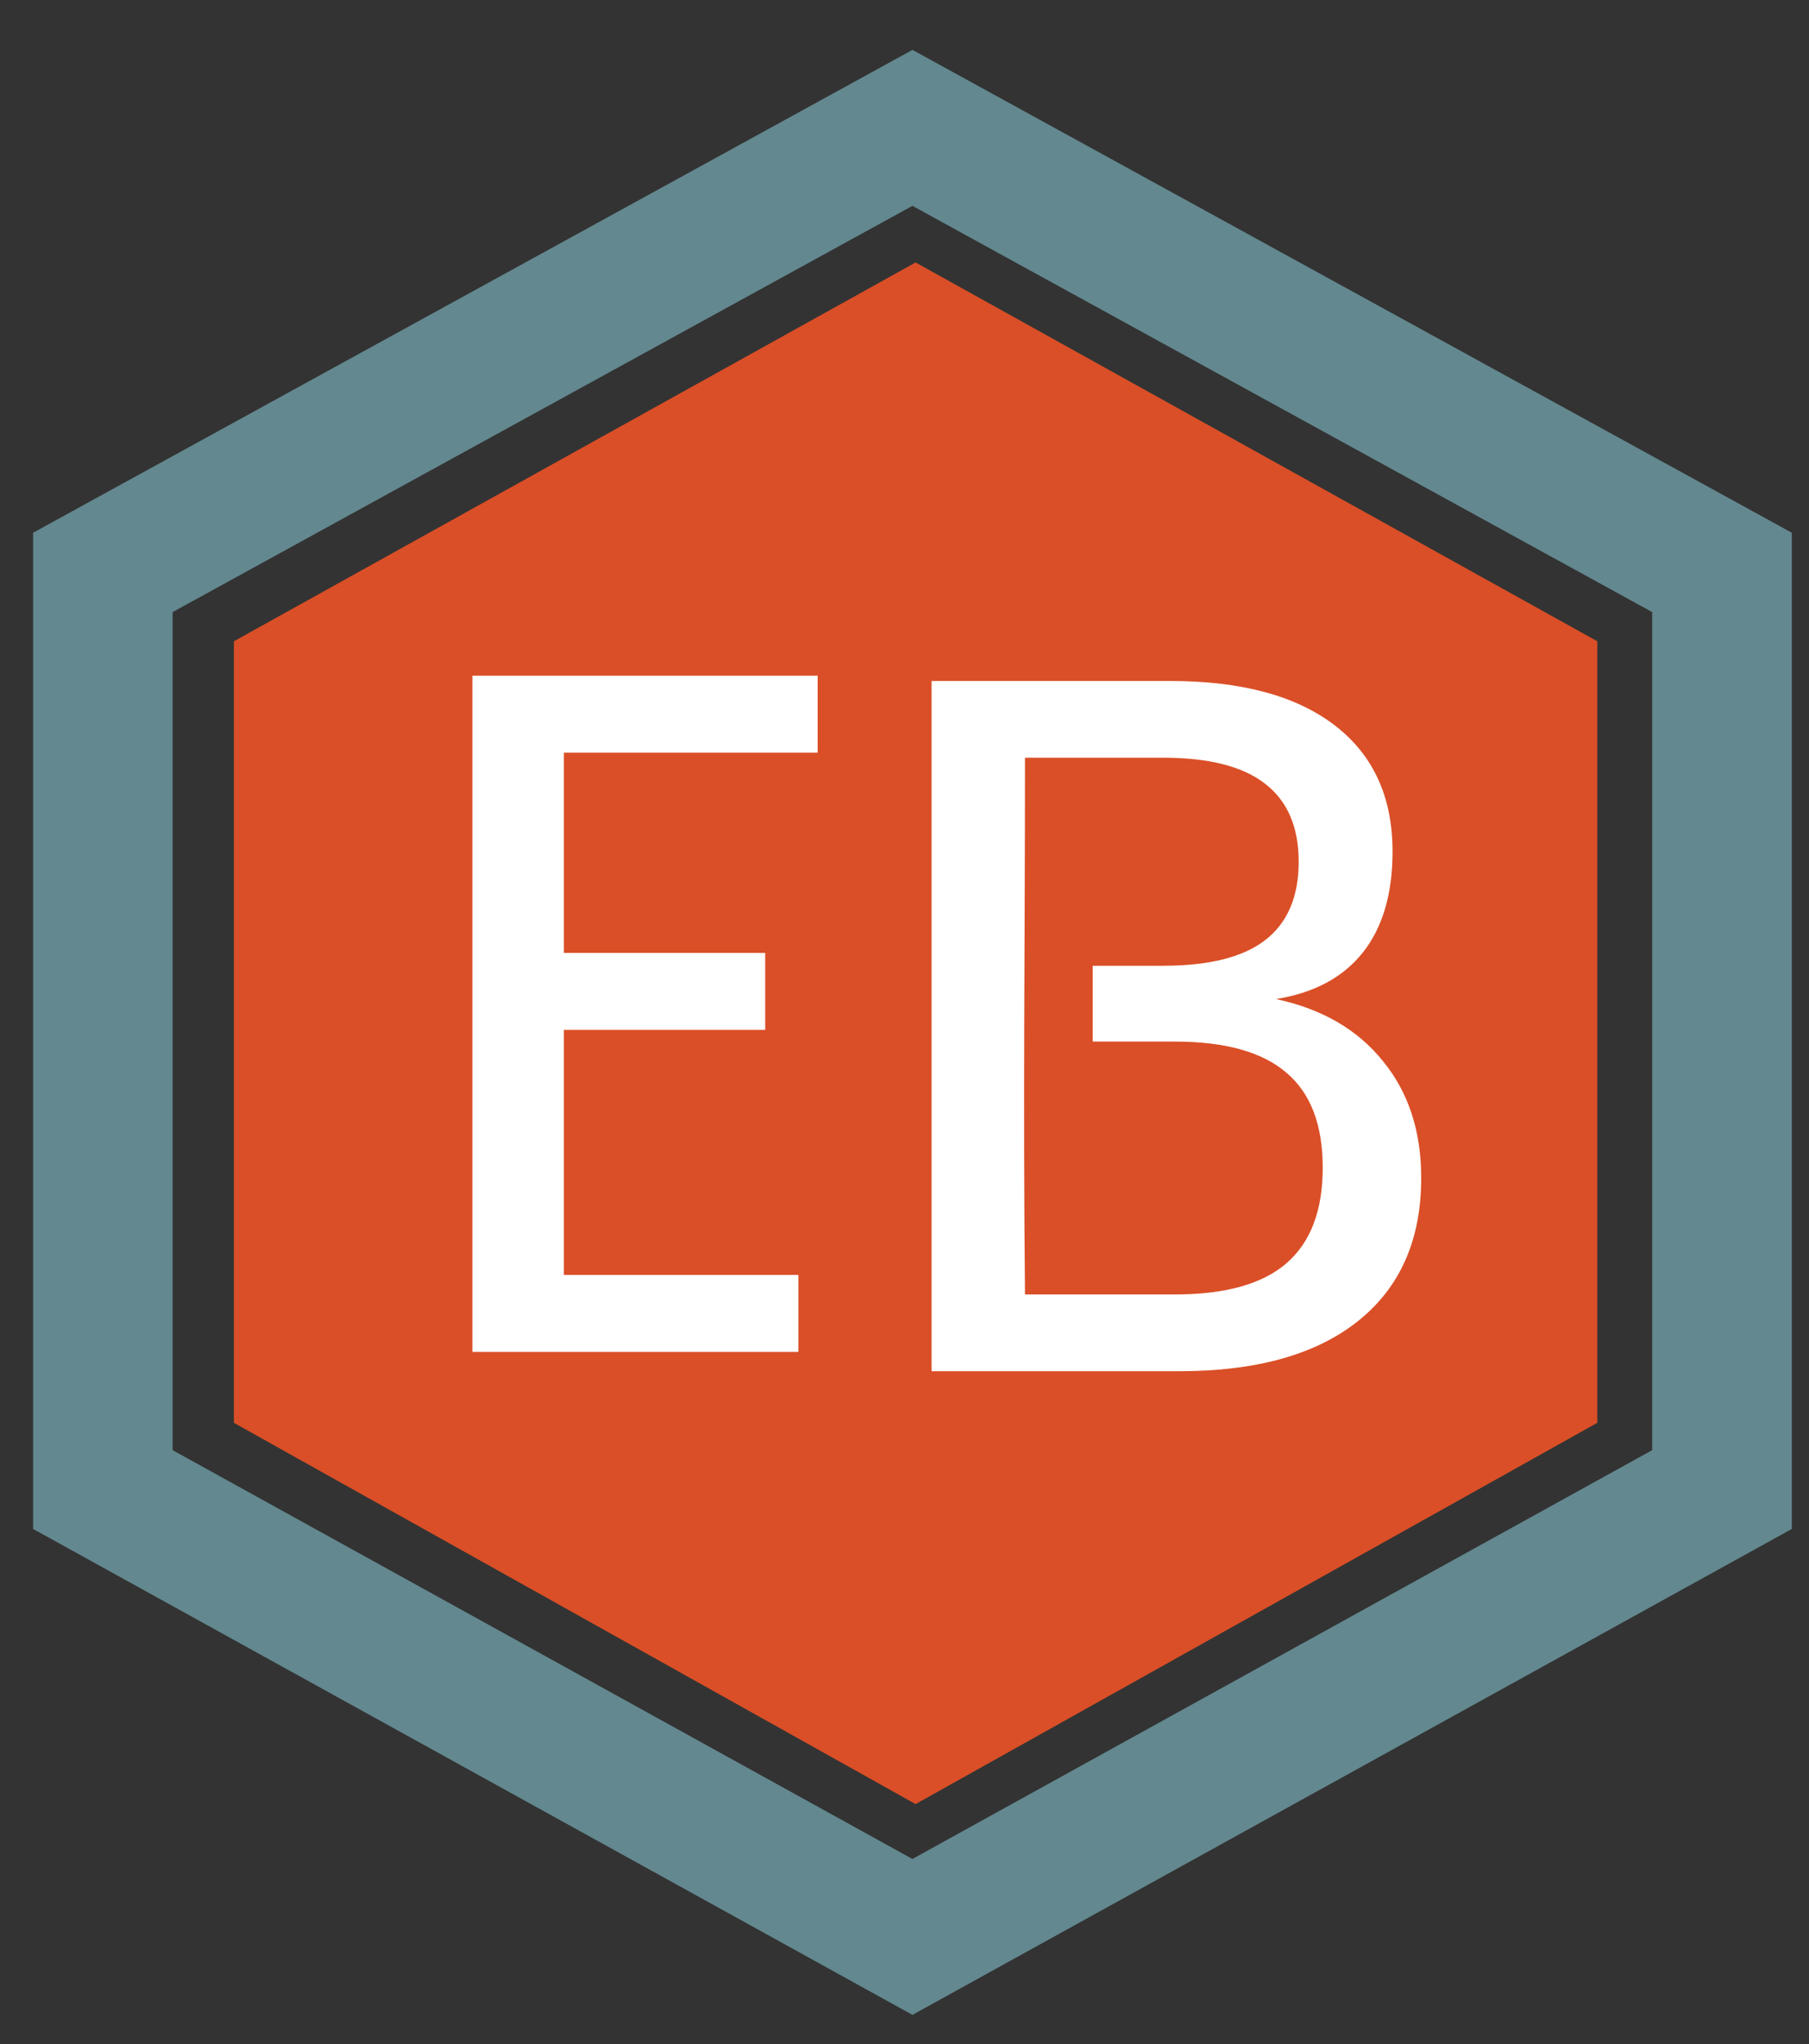 <?xml version="1.0" encoding="UTF-8" standalone="no"?>
<!-- Generator: Adobe Illustrator 18.1.1, SVG Export Plug-In . SVG Version: 6.00 Build 0)  -->

<svg
   xmlns:dc="http://purl.org/dc/elements/1.1/"
   xmlns:cc="http://creativecommons.org/ns#"
   xmlns:rdf="http://www.w3.org/1999/02/22-rdf-syntax-ns#"
   xmlns:svg="http://www.w3.org/2000/svg"
   xmlns="http://www.w3.org/2000/svg"
   xmlns:xlink="http://www.w3.org/1999/xlink"
   xmlns:sodipodi="http://sodipodi.sourceforge.net/DTD/sodipodi-0.dtd"
   xmlns:inkscape="http://www.inkscape.org/namespaces/inkscape"
   version="1.1"
   id="Layer_1"
   x="0px"
   y="0px"
   viewBox="0.8 6.5 32.3 36.5"
   enable-background="new 0.8 6.5 32.3 36.5"
   xml:space="preserve"
   inkscape:version="0.91 r13725"
   sodipodi:docname="logo2.svg"><rect x="0.8" y="6.5" width="32.3" height="36.5" fill="#333333" stroke="none"/><defs
     id="defs179"><linearGradient
       id="linearGradient4581"
       inkscape:collect="always"><stop
         id="stop4583"
         offset="0"
         style="stop-color:#da4f27;stop-opacity:1" /><stop
         id="stop4585"
         offset="1"
         style="stop-color:#e49a37;stop-opacity:1" /></linearGradient><linearGradient
       inkscape:collect="always"
       id="linearGradient4549"><stop
         style="stop-color:#da4f27;stop-opacity:1"
         offset="0"
         id="stop4551" /><stop
         style="stop-color:#608792;stop-opacity:1"
         offset="1"
         id="stop4553" /></linearGradient><linearGradient
       inkscape:collect="always"
       id="linearGradient4582"><stop
         style="stop-color:#da4f27;stop-opacity:1"
         offset="0"
         id="stop4584" /><stop
         style="stop-color:#69869e;stop-opacity:1"
         offset="1"
         id="stop4586" /></linearGradient><linearGradient
       inkscape:collect="always"
       xlink:href="#linearGradient4582"
       id="linearGradient4588"
       x1="-68.207"
       y1="31.736"
       x2="-47.975"
       y2="8.66"
       gradientUnits="userSpaceOnUse"
       spreadMethod="pad"
       gradientTransform="matrix(0.8,0,0,0.8,4.014,6.206)" /><linearGradient
       inkscape:collect="always"
       xlink:href="#linearGradient4582"
       id="linearGradient4234"
       x1="-46.062"
       y1="-13.451"
       x2="-21.162"
       y2="-34.331"
       gradientUnits="userSpaceOnUse" /><linearGradient
       inkscape:collect="always"
       xlink:href="#linearGradient4549"
       id="linearGradient4555"
       x1="-212.557"
       y1="6.823"
       x2="-183.319"
       y2="-38.504"
       gradientUnits="userSpaceOnUse" /><linearGradient
       gradientTransform="matrix(0.841,0,0,0.841,-30.997,-3.524)"
       inkscape:collect="always"
       xlink:href="#linearGradient4581"
       id="linearGradient4555-5"
       x1="-180.383"
       y1="1.873"
       x2="-212.664"
       y2="-45.575"
       gradientUnits="userSpaceOnUse" /></defs><sodipodi:namedview
     pagecolor="#ffffff"
     bordercolor="#666666"
     borderopacity="1"
     objecttolerance="10"
     gridtolerance="10"
     guidetolerance="10"
     inkscape:pageopacity="0"
     inkscape:pageshadow="2"
     inkscape:window-width="1920"
     inkscape:window-height="1006"
     id="namedview177"
     showgrid="false"
     inkscape:zoom="11.313708"
     inkscape:cx="27.495013"
     inkscape:cy="4.8893162"
     inkscape:window-x="0"
     inkscape:window-y="0"
     inkscape:window-maximized="1"
     inkscape:current-layer="Layer_1"
     inkscape:snap-grids="false"
     inkscape:snap-bbox="true"
     inkscape:bbox-nodes="true"
     inkscape:snap-global="true"
     inkscape:snap-others="true"><inkscape:grid
       type="xygrid"
       id="grid4419" /></sodipodi:namedview><polygon
     style="fill:#e49a37"
     id="polygon5"
     points="4.7,14.9 6.1,18.7 2.2,18.9 2.2,16.3 "
     transform="translate(-91.973,-19.357)" /><polygon
     style="fill:#a3ab5f"
     id="polygon7"
     points="12.8,10.2 14.8,9 16.7,13.5 16.5,13.6 12.2,11.1 "
     transform="translate(-91.973,-19.357)" /><polygon
     style="fill:#859868"
     id="polygon9"
     points="16.7,13.5 16.7,13.5 14.8,9 16.9,7.8 19.8,9.5 17.1,13.5 16.9,13.4 "
     transform="translate(-91.973,-19.357)" /><polygon
     style="fill:#adb457"
     id="polygon11"
     points="12.8,10.2 12.2,11.1 11.6,10.9 "
     transform="translate(-91.973,-19.357)" /><polygon
     style="fill:#c7bb38"
     id="polygon13"
     points="8.6,12.6 9.7,14.6 6.9,14.2 6.8,13.7 "
     transform="translate(-91.973,-19.357)" /><polygon
     style="fill:#69869e"
     id="polygon15"
     points="30.6,15.7 30.6,15.7 30.8,16.7 27.4,18.9 28.7,14.6 "
     transform="translate(-91.973,-19.357)" /><polygon
     style="fill:#c5be57"
     id="polygon17"
     points="11.6,10.9 12.2,11.1 9.7,14.6 8.6,12.6 "
     transform="translate(-91.973,-19.357)" /><polygon
     style="fill:#6c7f7d"
     id="polygon19"
     points="26.4,13.3 26.4,13.3 28.7,14.6 27.4,18.9 23.1,14.9 "
     transform="translate(-91.973,-19.357)" /><polygon
     style="fill:#c8b631"
     id="polygon21"
     points="6.9,14.2 5.9,14.2 6.8,13.7 "
     transform="translate(-91.973,-19.357)" /><polygon
     style="fill:#797a70"
     id="polygon23"
     points="27.4,18.9 24.7,20.5 28.7,21.9 "
     transform="translate(-91.973,-19.357)" /><polygon
     style="fill:#7f8d6e"
     id="polygon25"
     points="19.8,9.5 21.9,10.7 23.1,14.9 18,14 17.1,13.5 "
     transform="translate(-91.973,-19.357)" /><polygon
     style="fill:#608792"
     id="polygon27"
     points="25,12.5 23.1,14.9 21.9,10.7 "
     transform="translate(-91.973,-19.357)" /><polygon
     style="fill:#5b839f"
     id="polygon29"
     points="26.4,13.3 23.1,14.9 25,12.5 "
     transform="translate(-91.973,-19.357)" /><polygon
     style="fill:#caa47a"
     id="polygon31"
     points="24.7,20.5 18.4,25.3 26.7,27.2 "
     transform="translate(-91.973,-19.357)" /><polygon
     style="fill:#547eb6"
     id="polygon33"
     points="30.6,15.7 31.6,16.3 31.6,16.7 30.8,16.7 "
     transform="translate(-91.973,-19.357)" /><polygon
     style="fill:#d49a31"
     id="polygon35"
     points="5.9,14.2 5.9,14.2 6.9,14.2 6.1,18.7 4.7,14.9 "
     transform="translate(-91.973,-19.357)" /><polygon
     style="fill:#dca639"
     id="polygon37"
     points="9.7,14.6 6.9,14.2 6.1,18.7 "
     transform="translate(-91.973,-19.357)" /><polygon
     style="fill:#ceb65f"
     id="polygon39"
     points="13.4,18.1 13.4,18.1 16.9,16.1 17.8,16.6 18.8,19.8 12.5,19.2 13.4,18.1 "
     transform="translate(-91.973,-19.357)" /><polygon
     style="fill:#dfa641"
     id="polygon41"
     points="9.7,14.6 11,16.8 7.5,18.8 6.1,18.7 "
     transform="translate(-91.973,-19.357)" /><polygon
     style="fill:#dfa641"
     id="polygon43"
     points="12.5,19.2 11.6,19.1 12.3,18.8 "
     transform="translate(-91.973,-19.357)" /><polygon
     style="fill:#c8b95a"
     id="polygon45"
     points="13.4,18.1 12.5,19.2 12.5,18.6 "
     transform="translate(-91.973,-19.357)" /><polygon
     style="fill:#c8b95a"
     id="polygon47"
     points="16.5,13.6 12.4,16 12.2,11.1 "
     transform="translate(-91.973,-19.357)" /><polygon
     style="fill:#cab74e"
     id="polygon49"
     points="12.2,11.1 12.4,16 11,16.8 9.7,14.6 "
     transform="translate(-91.973,-19.357)" /><polygon
     style="fill:#cab74e"
     id="polygon51"
     points="12.5,19.2 12.3,18.8 12.5,18.6 "
     transform="translate(-91.973,-19.357)" /><polygon
     style="fill:#727c81"
     id="polygon53"
     points="30.8,16.7 27.4,18.9 28.7,21.9 "
     transform="translate(-91.973,-19.357)" /><polygon
     style="fill:#99916e"
     id="polygon55"
     points="23.8,17.4 21.9,16.3 23.1,14.9 "
     transform="translate(-91.973,-19.357)" /><polygon
     style="fill:#99916e"
     id="polygon57"
     points="24.4,20.4 24.6,20.3 24.7,20.5 18.8,19.8 20.3,18.1 "
     transform="translate(-91.973,-19.357)" /><polygon
     style="fill:#a5a173"
     id="polygon59"
     points="20.3,18.1 18.8,19.8 17.8,16.6 "
     transform="translate(-91.973,-19.357)" /><polygon
     style="fill:#a5a173"
     id="polygon61"
     points="23.1,14.9 21.9,16.3 18,14 "
     transform="translate(-91.973,-19.357)" /><polygon
     style="fill:#838675"
     id="polygon63"
     points="26.8,19.1 23.8,17.4 23.1,14.9 27.4,18.9 24.7,20.5 24.6,20.3 "
     transform="translate(-91.973,-19.357)" /><polygon
     style="fill:#c7ab71"
     id="polygon65"
     points="24.7,20.5 18.8,19.8 18.4,25.3 "
     transform="translate(-91.973,-19.357)" /><polygon
     style="fill:#eb9639"
     id="polygon67"
     points="6.1,18.7 7,20.3 7,24.1 3.2,24.4 "
     transform="translate(-91.973,-19.357)" /><polygon
     style="fill:#9e8c7f"
     id="polygon69"
     points="28.7,21.9 24.7,20.5 26.7,27.2 "
     transform="translate(-91.973,-19.357)" /><polygon
     style="fill:#e7ae53"
     id="polygon71"
     points="6.1,18.7 7.5,18.8 7,19.1 7,20.3 "
     transform="translate(-91.973,-19.357)" /><polygon
     style="fill:#e7ae53"
     id="polygon73"
     points="11.6,19.1 12.5,19.2 9.3,23.4 9.3,20.5 "
     transform="translate(-91.973,-19.357)" /><polygon
     style="fill:#e17c27"
     id="polygon75"
     points="6.1,18.7 2.2,22 2.2,18.9 "
     transform="translate(-91.973,-19.357)" /><polygon
     style="fill:#dc7c2e"
     id="polygon77"
     points="2.2,22 6.1,18.7 3.2,24.4 2.2,23.3 "
     transform="translate(-91.973,-19.357)" /><polygon
     style="fill:#e8b86f"
     id="polygon79"
     points="18.2,29.8 18.4,25.3 23,30.1 22.3,30.4 22.3,30.4 "
     transform="translate(-91.973,-19.357)" /><polygon
     style="fill:#687582"
     id="polygon81"
     points="30.8,16.7 31.6,18.3 31.6,23.4 28.7,21.9 "
     transform="translate(-91.973,-19.357)" /><polygon
     style="fill:#e2b35d"
     id="polygon83"
     points="18.8,19.8 12.5,19.2 18.4,25.3 "
     transform="translate(-91.973,-19.357)" /><polygon
     style="fill:#5b7098"
     id="polygon85"
     points="31.6,16.7 31.6,18.3 30.8,16.7 "
     transform="translate(-91.973,-19.357)" /><polygon
     style="fill:#a18583"
     id="polygon87"
     points="28.7,21.9 26.7,27.2 30.9,29.4 "
     transform="translate(-91.973,-19.357)" /><polygon
     style="fill:#d6a46f"
     id="polygon89"
     points="23,30.1 18.4,25.3 26.7,27.2 24.7,29.4 24.4,29.2 "
     transform="translate(-91.973,-19.357)" /><polygon
     style="fill:#837586"
     id="polygon91"
     points="28.7,21.9 31.6,23.4 31.6,28.7 30.9,29.4 "
     transform="translate(-91.973,-19.357)" /><polygon
     style="fill:#f1ae4c"
     id="polygon93"
     points="9.3,23.4 12.5,19.2 10.5,26.6 9.3,24.6 "
     transform="translate(-91.973,-19.357)" /><polygon
     style="fill:#ecb861"
     id="polygon95"
     points="18.4,25.3 12.5,19.2 10.5,26.6 "
     transform="translate(-91.973,-19.357)" /><polygon
     style="fill:#e86f3a"
     id="polygon97"
     points="3.2,24.4 7,24.1 7,25.6 5,27.4 "
     transform="translate(-91.973,-19.357)" /><polygon
     style="fill:#eb823f"
     id="polygon99"
     points="7,25.6 7,27.1 5,27.4 "
     transform="translate(-91.973,-19.357)" /><polygon
     style="fill:#eb823f"
     id="polygon101"
     points="10.5,26.6 9.3,26.8 9.3,24.6 "
     transform="translate(-91.973,-19.357)" /><polygon
     style="fill:#eba552"
     id="polygon103"
     points="18.4,25.3 10.5,26.6 11.8,28.4 "
     transform="translate(-91.973,-19.357)" /><polygon
     style="fill:#d44f28"
     id="polygon105"
     points="3.2,24.4 2.2,26.8 2.2,25.3 "
     transform="translate(-91.973,-19.357)" /><polygon
     style="fill:#d24d27"
     id="polygon107"
     points="3.2,24.4 5,27.4 2.2,30.2 2.2,26.8 "
     transform="translate(-91.973,-19.357)" /><polygon
     style="fill:#db5326"
     id="polygon109"
     points="3.2,24.4 2.2,25.3 2.2,23.3 "
     transform="translate(-91.973,-19.357)" /><polygon
     style="fill:#f0af5b"
     id="polygon111"
     points="18.4,25.3 11.8,28.4 18.2,29.8 "
     transform="translate(-91.973,-19.357)" /><polygon
     style="fill:#847395"
     id="polygon113"
     points="31.6,28.7 31.6,29.4 30.9,29.4 "
     transform="translate(-91.973,-19.357)" /><polygon
     style="fill:#e97242"
     id="polygon115"
     points="7,27.1 7,29.7 5,27.4 "
     transform="translate(-91.973,-19.357)" /><polygon
     style="fill:#e97242"
     id="polygon117"
     points="10.5,26.6 9.3,28.4 9.3,26.8 "
     transform="translate(-91.973,-19.357)" /><polygon
     style="fill:#e86f47"
     id="polygon119"
     points="9.3,28.4 10.5,26.6 11.8,28.4 9.9,29.5 9.3,29.2 "
     transform="translate(-91.973,-19.357)" /><polygon
     style="fill:#c29387"
     id="polygon121"
     points="30.9,29.4 26.7,27.2 27.8,31.4 "
     transform="translate(-91.973,-19.357)" /><polygon
     style="fill:#c99974"
     id="polygon123"
     points="26.7,27.2 27.8,31.4 25.9,31.1 26.8,30.6 24.7,29.4 "
     transform="translate(-91.973,-19.357)" /><polygon
     style="fill:#da5427"
     id="polygon125"
     points="5,27.4 7,29.7 7,30.6 7.4,30.8 2.2,32 2.2,30.2 "
     transform="translate(-91.973,-19.357)" /><polygon
     style="fill:#c49180"
     id="polygon127"
     points="30.7,33.9 27.9,35.4 27.8,31.4 "
     transform="translate(-91.973,-19.357)" /><polygon
     style="fill:#ee7c56"
     id="polygon129"
     points="12.1,33.5 10.8,34.3 11.1,32.9 "
     transform="translate(-91.973,-19.357)" /><polygon
     style="fill:#ee7c56"
     id="polygon131"
     points="11.8,28.4 18.2,29.8 14.4,32.1 11.5,30.4 "
     transform="translate(-91.973,-19.357)" /><polygon
     style="fill:#ea764b"
     id="polygon133"
     points="11.1,32.9 10.8,34.3 8.4,31.3 "
     transform="translate(-91.973,-19.357)" /><polygon
     style="fill:#ea764b"
     id="polygon135"
     points="11.8,28.4 11.5,30.4 9.9,29.5 "
     transform="translate(-91.973,-19.357)" /><polygon
     style="fill:#eab06d"
     id="polygon137"
     points="21.3,33.7 20.7,34.6 20.5,34.2 "
     transform="translate(-91.973,-19.357)" /><polygon
     style="fill:#eab06d"
     id="polygon139"
     points="22.3,30.4 19.4,32.1 18.2,29.8 "
     transform="translate(-91.973,-19.357)" /><polygon
     style="fill:#a881a1"
     id="polygon141"
     points="31.6,29.4 31.6,31.1 30.9,29.4 "
     transform="translate(-91.973,-19.357)" /><polygon
     style="fill:#bd8c8d"
     id="polygon143"
     points="27.8,31.4 30.9,29.4 31.6,31.1 31.6,33.3 30.7,33.9 "
     transform="translate(-91.973,-19.357)" /><polygon
     style="fill:#da4f27"
     id="polygon145"
     points="2.2,32 7.4,30.8 7.4,30.8 7.7,30.9 5.4,35.2 2.2,33.3 "
     transform="translate(-91.973,-19.357)" /><polygon
     style="fill:#e36b46"
     id="polygon147"
     points="11,38.4 12.1,39.1 17.8,39.3 10.8,34.3 "
     transform="translate(-91.973,-19.357)" /><polygon
     style="fill:#df5528"
     id="polygon149"
     points="11,38.4 9.5,37.5 10.8,34.3 "
     transform="translate(-91.973,-19.357)" /><polygon
     style="fill:#e6a06d"
     id="polygon151"
     points="23,38.3 20.7,34.6 21.3,33.7 21.3,33.7 21.3,33.7 23.5,32.5 23.4,38.1 23,38.3 "
     transform="translate(-91.973,-19.357)" /><polygon
     style="fill:#e2a976"
     id="polygon153"
     points="23.4,38.1 23.5,32.5 25.9,31.1 27.8,31.4 24.2,37.6 24.2,37.6 "
     transform="translate(-91.973,-19.357)" /><polygon
     style="fill:#e0a27d"
     id="polygon155"
     points="27.9,35.4 24.2,37.6 27.8,31.4 "
     transform="translate(-91.973,-19.357)" /><polygon
     style="fill:#e8806a"
     id="polygon157"
     points="21.6,39.1 17.8,39.3 20.7,34.6 23,38.3 21.6,39.1 21.6,39.1 "
     transform="translate(-91.973,-19.357)" /><polygon
     style="fill:#da5327"
     id="polygon159"
     points="7.9,31 8.4,31.3 10.8,34.3 9.5,37.5 8.6,37 "
     transform="translate(-91.973,-19.357)" /><polygon
     style="fill:#d64a27"
     id="polygon161"
     points="7.9,31 8.6,37 5.4,35.2 7.7,30.9 "
     transform="translate(-91.973,-19.357)" /><polygon
     style="fill:#f3805f"
     id="polygon163"
     points="12.1,33.5 16.9,36.3 17.9,35.7 17.8,39.3 10.8,34.3 "
     transform="translate(-91.973,-19.357)" /><polygon
     style="fill:#f3805f"
     id="polygon165"
     points="14.4,32.1 18.2,29.8 18.1,32.9 16.9,33.6 "
     transform="translate(-91.973,-19.357)" /><polygon
     style="fill:#ea8067"
     id="polygon167"
     points="19.4,32.1 18.1,32.9 18.2,29.8 "
     transform="translate(-91.973,-19.357)" /><polygon
     style="fill:#ea8067"
     id="polygon169"
     points="20.5,34.2 20.7,34.6 17.8,39.3 17.9,35.7 "
     transform="translate(-91.973,-19.357)" /><polygon
     style="fill:#e36243"
     id="polygon171"
     points="17.8,39.3 17.9,41.3 16.9,41.8 15.3,40.9 "
     transform="translate(-91.973,-19.357)" /><polygon
     style="fill:#d45129"
     id="polygon173"
     points="17.8,39.3 15.3,40.9 12.1,39.1 "
     transform="translate(-91.973,-19.357)" /><polygon
     style="fill:#e1745d"
     id="polygon175"
     points="21.6,39.1 17.9,41.3 17.8,39.3 "
     transform="translate(-91.973,-19.357)" /><path
     style="fill:url(#linearGradient4588);fill-opacity:1;fill-rule:evenodd;stroke:none;stroke-width:1px;stroke-linecap:butt;stroke-linejoin:miter;stroke-opacity:1"
     d="m -47.245,9.586 -0.398,2.021 10.014,0 0,2.13 -9.245,0 0,5.54 8.857,0 0,2.13 -8.857,0 0,6.78 9.47,0 0,2.132 -12.002,0 0,-9.784 -2.319,11.746 26.25,0 0.726,-3.675 c -0.109,0.107 -0.222,0.212 -0.345,0.311 -1.138,0.912 -2.758,1.368 -4.859,1.368 l -6.172,0 0,-18.743 5.92,0 c 1.933,0 3.424,0.401 4.47,1.204 1.046,0.803 1.57,1.947 1.57,3.428 0,1.147 -0.269,2.058 -0.804,2.736 -0.536,0.678 -1.322,1.101 -2.36,1.268 1.247,0.268 2.214,0.828 2.9,1.682 0.329,0.4 0.572,0.853 0.745,1.348 l 2.691,-13.622 z m 13.655,4.039 0,5.649 3.198,0 c 1.239,0 2.159,-0.23 2.761,-0.69 0.611,-0.469 0.917,-1.179 0.917,-2.133 0,-0.946 -0.306,-1.654 -0.917,-2.122 -0.603,-0.469 -1.523,-0.703 -2.761,-0.703 z m 0,7.709 0,6.867 3.512,0 c 1.364,0 2.372,-0.281 3.025,-0.842 0.661,-0.569 0.992,-1.435 0.992,-2.599 0,-1.172 -0.331,-2.034 -0.992,-2.586 -0.653,-0.561 -1.661,-0.84 -3.025,-0.84 z"
     id="rect3604-3"
     inkscape:connector-curvature="0"
     sodipodi:nodetypes="cccccccccccccccccssccsssscccccccscscscccscscsc" /><path
     style="fill:url(#linearGradient4234);stroke:none;stroke-width:0.809;stroke-opacity:1;fill-opacity:1.0"
     d="m -39.775,-38.264 -10.736,10.734 0,10.426 7.373,7.373 15.18,0 10.736,-10.734 0,-10.426 -7.373,-7.373 -15.18,0 z"
     id="rect4658-4"
     inkscape:connector-curvature="0" /><path
     style="fill:url(#linearGradient4555);fill-opacity:1;stroke:none;stroke-opacity:1"
     d="m -229.174,-41.461 0,38.395 33.888,18.729 33.888,-18.729 0,-38.395 -33.887,-18.609 z"
     id="rect4351"
     inkscape:connector-curvature="0"
     sodipodi:nodetypes="ccccccc" /><path
     style="fill:url(#linearGradient4555-5);fill-opacity:1;stroke:none;stroke-opacity:1"
     d="m -223.795,-38.405 0,32.3 28.509,15.756 28.509,-15.756 0,-32.3 -28.508,-15.656 z"
     id="rect4351-9"
     inkscape:connector-curvature="0"
     sodipodi:nodetypes="ccccccc" /><g
     id="g6526"
     transform="translate(82.096,-25.757)"><path
       id="rect4351-9-2"
       d="m 16.354,10.563 -12.703,6.976 0,14.392 12.703,7.02 12.703,-7.02 0,-14.392 -12.702,-6.976 z m 0.145,4.021 4.205,1.501 c 1.269,0.453 2.248,1.136 2.936,2.056 0.688,0.92 1.032,2.004 1.034,3.252 0.001,0.966 -0.174,1.671 -0.525,2.117 -0.351,0.446 -0.867,0.619 -1.548,0.518 0.819,0.516 1.454,1.214 1.906,2.092 0.457,0.874 0.686,1.846 0.688,2.917 0.002,1.41 -0.37,2.366 -1.117,2.869 -0.746,0.503 -1.809,0.51 -3.188,0.02 l -4.391,-1.567 0,-15.775 z m -0.296,0.014 0,15.776 -7.311,2.608 0.002,-1.796 5.302,-1.891 0.007,-5.714 -4.552,1.624 0.002,-1.796 4.552,-1.624 0.006,-4.668 -5.738,2.047 0.002,-1.796 7.727,-2.77 z m 1.915,2.323 0.006,4.757 2.465,0.875 c 0.813,0.289 1.417,0.309 1.813,0.062 0.401,-0.252 0.6,-0.78 0.599,-1.584 C 23,20.235 22.799,19.569 22.397,19.032 22.001,18.496 21.396,18.084 20.583,17.796 L 18.118,16.921 Z m 0.009,6.491 0.008,5.783 2.671,0.948 c 0.896,0.318 1.558,0.317 1.986,-0.003 0.433,-0.325 0.65,-0.978 0.648,-1.957 -0.001,-0.987 -0.219,-1.79 -0.654,-2.409 -0.429,-0.624 -1.092,-1.095 -1.987,-1.413 l -2.671,-0.948 z"
       style="fill:#da4f27;fill-opacity:1;stroke:none;stroke-opacity:1"
       inkscape:connector-curvature="0" /><path
       id="rect4351-1"
       d="m 16.354,7.29 -15.632,8.584 0,17.711 15.632,8.639 15.632,-8.639 0,-17.711 -15.631,-8.584 z m 0,2.773 13.15,7.222 0,14.899 -13.15,7.268 -13.15,-7.268 0,-14.899 13.151,-7.222 z"
       style="opacity:0.99;fill:#648990;fill-opacity:1;stroke:none;stroke-opacity:1"
       inkscape:connector-curvature="0" /></g><path
     style="fill:#da4f27;fill-opacity:1;stroke:none;stroke-opacity:1"
     d="m -15.387,67.211 -12.795,7.11 0,14.669 12.794,7.156 12.795,-7.156 0,-14.669 -12.794,-7.11 z m -0.71,7.316 4.82,0 c 1.439,0 2.547,0.299 3.326,0.897 0.778,0.598 1.168,1.448 1.168,2.55 0,0.853 -0.199,1.532 -0.598,2.036 -0.399,0.504 -0.984,0.819 -1.756,0.944 0.928,0.199 1.647,0.616 2.158,1.252 0.517,0.629 0.775,1.417 0.775,2.364 0,1.246 -0.423,2.208 -1.27,2.886 -0.847,0.679 -2.052,1.018 -3.615,1.018 l -5.007,0 0,-6.67 -5.64,0 c -0.002,1.661 -0.002,3.35 0.005,5.086 l 4.035,0 0,1.588 -5.922,0 0,-13.943 6.319,0 0,1.588 -4.433,0 c 7.39e-4,1.371 -0.002,2.759 -0.004,4.16 l 5.638,0 0,-5.755 z m 1.887,1.551 c 0,1.522 -0.006,2.873 -0.011,4.204 l 1.38,0 0,-2.46e-4 1.424,0 c 0.922,0 1.607,-0.171 2.055,-0.514 0.455,-0.349 0.682,-0.878 0.682,-1.588 0,-0.704 -0.227,-1.23 -0.682,-1.579 -0.448,-0.349 -1.133,-0.523 -2.055,-0.523 l -2.793,0 z m -0.016,5.726 c -0.004,1.6 -0.003,3.229 0.016,5.12 l 3.027,0 c 1.015,0 1.766,-0.209 2.251,-0.626 0.492,-0.423 0.738,-1.068 0.738,-1.934 0,-0.872 -0.246,-1.513 -0.738,-1.924 -0.486,-0.417 -1.236,-0.626 -2.251,-0.626 l -1.658,0 0,-0.01 -1.385,0 z"
     id="rect4351-9-8-2-9"
     inkscape:connector-curvature="0" /><path
     inkscape:connector-curvature="0"
     style="fill:#648990;fill-opacity:0.992;stroke:none;stroke-opacity:1"
     d="m 17.092,7.391 -15.701,8.622 0,17.789 15.701,8.677 15.701,-8.677 0,-17.789 -15.7,-8.622 z m 0,2.785 13.208,7.254 0,14.965 -13.209,7.3 -13.209,-7.3 0,-14.965 13.209,-7.254 z"
     id="rect4351-97-7" /><path
     style="fill:#648990;fill-opacity:0.992;stroke:none;stroke-opacity:1"
     d="m 70.186,52.638 -12.795,7.11 0,14.669 12.794,7.156 12.795,-7.156 0,-14.669 -12.794,-7.11 z m -0.71,7.316 4.82,0 c 1.439,0 2.547,0.299 3.326,0.897 0.778,0.598 1.168,1.448 1.168,2.55 0,0.853 -0.199,1.532 -0.598,2.036 -0.399,0.504 -0.984,0.819 -1.756,0.944 0.928,0.199 1.647,0.616 2.158,1.252 0.517,0.629 0.775,1.417 0.775,2.364 0,1.246 -0.423,2.208 -1.27,2.886 -0.847,0.679 -2.052,1.018 -3.615,1.018 l -5.007,0 0,-6.67 -5.64,0 c -0.002,1.661 -0.002,3.35 0.005,5.086 l 4.035,0 0,1.588 -5.922,0 0,-13.943 6.319,0 0,1.588 -4.433,0 c 7.39e-4,1.371 -0.002,2.759 -0.004,4.16 l 5.638,0 0,-5.755 z m 1.887,1.551 c 0,1.522 -0.006,2.873 -0.011,4.204 l 1.38,0 0,-2.46e-4 1.424,0 c 0.922,0 1.607,-0.171 2.055,-0.514 0.455,-0.349 0.682,-0.878 0.682,-1.588 0,-0.704 -0.227,-1.23 -0.682,-1.579 -0.448,-0.349 -1.133,-0.523 -2.055,-0.523 l -2.793,0 z m -0.016,5.726 c -0.004,1.6 -0.003,3.229 0.016,5.12 l 3.027,0 c 1.015,0 1.766,-0.209 2.251,-0.626 0.492,-0.423 0.738,-1.068 0.738,-1.934 0,-0.872 -0.246,-1.513 -0.738,-1.924 -0.486,-0.417 -1.236,-0.626 -2.251,-0.626 l -1.658,0 0,-0.01 -1.385,0 z"
     id="rect4351-9-8-2-9-0"
     inkscape:connector-curvature="0" /><path
     inkscape:connector-curvature="0"
     style="fill:#cccccc;fill-opacity:0.992;stroke:none;stroke-opacity:1"
     d="m 70.175,49.581 -15.701,8.622 0,17.789 15.701,8.677 15.701,-8.677 0,-17.789 -15.7,-8.622 z m 0,2.785 13.208,7.254 0,14.965 -13.209,7.3 -13.209,-7.3 0,-14.965 13.209,-7.254 z"
     id="rect4351-97-7-6" /><path
     style="fill:#da4f27;fill-opacity:1;stroke:none;stroke-opacity:1"
     d="m 4.976,17.951 0,13.956 12.172,6.808 12.172,-6.808 0,-13.956 -12.172,-6.764 z"
     id="rect4351-9-8-2-8"
     inkscape:connector-curvature="0"
     sodipodi:nodetypes="ccccccc" /><g
     style="font-style:normal;font-weight:normal;font-size:338.046px;line-height:125%;font-family:sans-serif;letter-spacing:0px;word-spacing:0px;fill:#ffffff;fill-opacity:1;stroke:none;stroke-width:1px;stroke-linecap:butt;stroke-linejoin:miter;stroke-opacity:1"
     id="text5227-8-0-2-1"
     transform="matrix(0.049,0,0,0.049,-49.788,14.151)"><path
       d="m 1204.539,90.095 125.818,0 0,28.06 -92.476,0 0,72.957 73.359,0 0,28.06 -73.359,0 0,89.298 85.447,0 0,28.06 -118.789,0 z"
       id="path5297-73-3-1"
       inkscape:connector-curvature="0"
       sodipodi:nodetypes="ccccccccccccc"
       style="fill:#ffffff" /></g><g
     style="font-style:normal;font-weight:normal;font-size:338.046px;line-height:125%;font-family:sans-serif;letter-spacing:0px;word-spacing:0px;fill:#ffffff;fill-opacity:1;stroke:none;stroke-width:1px;stroke-linecap:butt;stroke-linejoin:miter;stroke-opacity:1"
     id="text5227-8-0-5-8-4"
     transform="matrix(0.05,0,0,0.05,-35.484,7.496)"><g
       style="font-style:normal;font-weight:normal;font-size:338.139px;line-height:125%;font-family:sans-serif;letter-spacing:0px;word-spacing:0px;fill:#ffffff;fill-opacity:1;stroke:none;stroke-width:1px;stroke-linecap:butt;stroke-linejoin:miter;stroke-opacity:1"
       id="text6611-6-6"><path
         d="m 2538.408,1076.922 0,246.504 88.496,0 c 27.628,0 48.927,-5.998 63.897,-17.996 14.97,-11.998 22.455,-29.003 22.455,-51.018 0,-16.731 -4.567,-30.656 -13.703,-41.773 -9.026,-11.227 -21.74,-18.601 -38.141,-22.123 13.649,-2.201 23.996,-7.76 31.041,-16.676 7.045,-8.916 10.566,-20.914 10.566,-35.994 0,-19.483 -6.88,-34.507 -20.639,-45.074 -13.759,-10.567 -33.351,-15.85 -58.777,-15.85 z m 33.352,27.408 49.367,0 c 16.291,0 28.397,3.082 36.322,9.246 8.035,6.164 12.053,15.464 12.053,27.902 0,12.548 -4.018,21.904 -12.053,28.068 -7.925,6.054 -20.032,9.08 -36.322,9.08 l -25.172,0 0,27.078 29.299,0 c 17.942,0 31.205,3.688 39.791,11.062 8.696,7.265 13.043,18.602 13.043,34.012 0,15.3 -4.347,26.693 -13.043,34.178 -8.586,7.375 -21.849,11.061 -39.791,11.061 l -53.494,0 c -0.718,-71.674 0,-122.165 0,-191.688 z"
         transform="translate(-1480.057,-853.642)"
         id="path6655-4"
         inkscape:connector-curvature="0"
         sodipodi:nodetypes="ccsssccssssccscscsccscscscc"
         style="fill:#ffffff" /></g></g><path
     style="fill:#1ebeff;fill-opacity:1;stroke:none;stroke-opacity:1"
     d="m 9.028,111.663 c -0.006,4.013 0.005,8.329 0.004,12.22 l 18.848,0 0,-6.739 -0.698,0 0,-0.264 -13.651,0 0,-5.217 z"
     id="rect4349-7-9-0-8-8-4-0-6"
     inkscape:connector-curvature="0"
     sodipodi:nodetypes="ccccccccc" /><g
     id="g5739-2"
     transform="matrix(0.035,0,0,0.035,-141.106,41.333)"><path
       sodipodi:nodetypes="ccccccccc"
       inkscape:connector-curvature="0"
       id="rect4349-7-9-0-8-8-4-0-4-2"
       d="m 4839.953,2172.362 c 0.163,-114.924 -0.148,-238.556 -0.119,-350 l -539.834,0 0,193 20,0 0,7.568 390.988,0 0,149.432 z"
       style="fill:#7e34e1;fill-opacity:1;stroke:none;stroke-opacity:1" /><rect
       transform="matrix(-0.5,0.866,-0.866,-0.5,0,0)"
       y="-5277.702"
       x="-538.655"
       height="136.47"
       width="486.464"
       id="rect4349-7-2-0-3-2-0-8-5-3-7-3"
       style="fill:#7e34e1;fill-opacity:1;stroke:none;stroke-opacity:1" /></g><rect
     style="fill:#1ebeff;fill-opacity:1;stroke:none;stroke-opacity:1"
     id="rect4349-7-2-0-3-2-0-8-5-3-1"
     width="16.985"
     height="4.765"
     x="-92.189"
     y="63.65"
     transform="matrix(0.5,-0.866,0.866,0.5,0,0)" /><path
     style="fill:#1ebeff;fill-opacity:1;stroke:none;stroke-opacity:1"
     d="m -204.14,-25.873 c -0.006,4.013 0.005,8.329 0.004,12.22 l 18.848,0 0,-6.739 -0.698,0 0,-0.264 -13.651,0 0,-5.217 z"
     id="rect4349-7-9-0-8-8-4-0-6-3"
     inkscape:connector-curvature="0"
     sodipodi:nodetypes="ccccccccc" /><g
     id="g5739-2-6"
     transform="matrix(0.035,0,0,0.035,-354.275,-96.203)"><path
       sodipodi:nodetypes="ccccccccc"
       inkscape:connector-curvature="0"
       id="rect4349-7-9-0-8-8-4-0-4-2-7"
       d="m 4839.953,2172.362 c 0.163,-114.924 -0.148,-238.556 -0.119,-350 l -539.834,0 0,193 20,0 0,7.568 390.988,0 0,149.432 z"
       style="fill:#7e34e1;fill-opacity:1;stroke:none;stroke-opacity:1" /><rect
       transform="matrix(-0.5,0.866,-0.866,-0.5,0,0)"
       y="-5277.702"
       x="-538.655"
       height="136.47"
       width="486.464"
       id="rect4349-7-2-0-3-2-0-8-5-3-7-3-5"
       style="fill:#7e34e1;fill-opacity:1;stroke:none;stroke-opacity:1" /></g><rect
     style="fill:#1ebeff;fill-opacity:1;stroke:none;stroke-opacity:1"
     id="rect4349-7-2-0-3-2-0-8-5-3-1-3"
     width="16.985"
     height="4.765"
     x="-79.664"
     y="-189.727"
     transform="matrix(0.5,-0.866,0.866,0.5,0,0)" /><path
     style="fill:#d40000;fill-opacity:1;stroke:none;stroke-opacity:1"
     d="m 106.28,49.338 c -0.005,3.793 0.005,7.874 0.004,11.553 l 17.819,0 0,-6.371 -0.66,0 0,-0.25 -12.906,0 0,-4.932 z"
     id="rect4349-7-9-0-8-8-4-0-6-3-1"
     inkscape:connector-curvature="0"
     sodipodi:nodetypes="ccccccccc" /><g
     id="g5739-2-6-8"
     transform="matrix(0.033,0,0,0.033,-35.655,-17.152)"
     style="fill:#e6e6e6"><path
       sodipodi:nodetypes="ccccccccc"
       inkscape:connector-curvature="0"
       id="rect4349-7-9-0-8-8-4-0-4-2-7-7"
       d="m 4839.953,2172.362 c 0.163,-114.924 -0.148,-238.556 -0.119,-350 l -539.834,0 0,193 20,0 0,7.568 390.988,0 0,149.432 z"
       style="fill:#e6e6e6;fill-opacity:1;stroke:none;stroke-opacity:1" /><rect
       transform="matrix(-0.5,0.866,-0.866,-0.5,0,0)"
       y="-5277.702"
       x="-538.655"
       height="136.47"
       width="486.464"
       id="rect4349-7-2-0-3-2-0-8-5-3-7-3-5-9"
       style="fill:#e6e6e6;fill-opacity:1;stroke:none;stroke-opacity:1" /></g><rect
     style="fill:#d40000;fill-opacity:1;stroke:none;stroke-opacity:1"
     id="rect4349-7-2-0-3-2-0-8-5-3-1-3-2"
     width="16.057"
     height="4.505"
     x="10.412"
     y="116.71"
     transform="matrix(0.5,-0.866,0.866,0.5,0,0)" /></svg>
